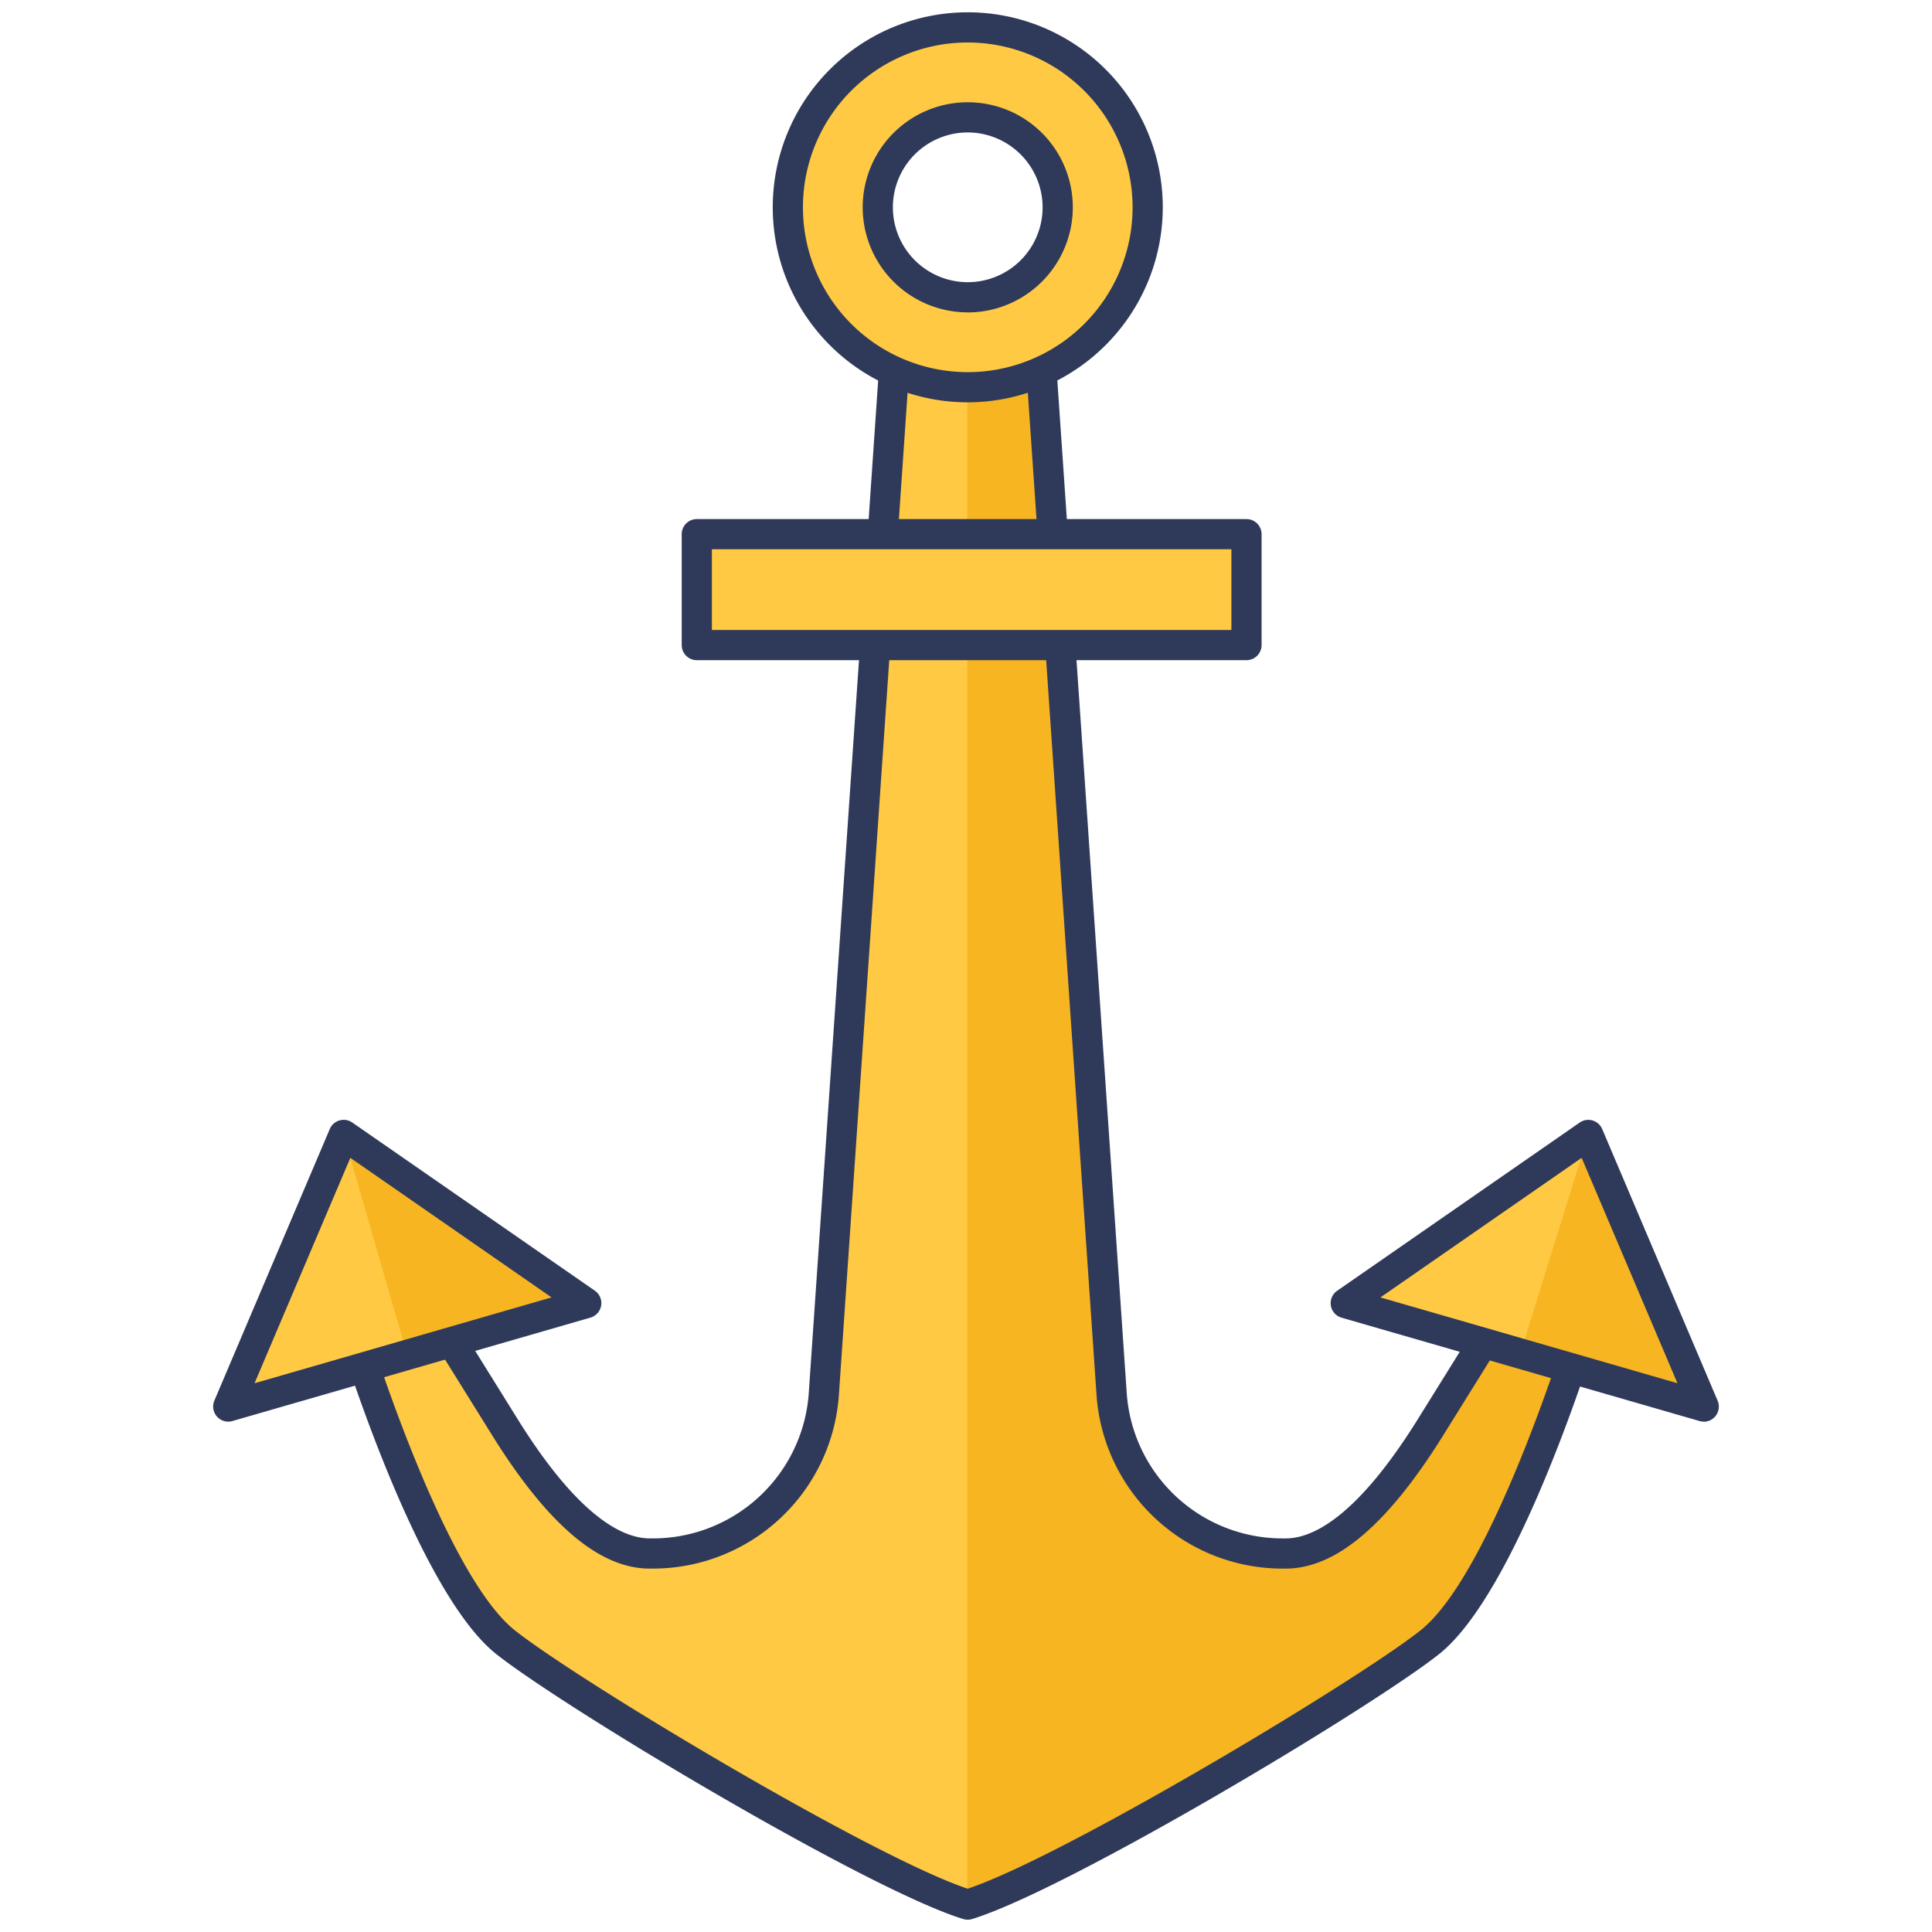 <svg id="icon" height="512" viewBox="0 0 128 128" width="512" xmlns="http://www.w3.org/2000/svg"><path d="m99.046 87.694-4.262 6.85c-2.065 3.318-5.7 8.38-9.605 8.38h-.245a11.311 11.311 0 0 1 -11.283-10.5l-4.779-69.724h-9.517l-4.779 69.721a11.311 11.311 0 0 1 -11.283 10.5h-.245c-3.909 0-7.54-5.062-9.605-8.38l-4.262-6.85h-5.958s5.145 17.06 10.29 21.122c4.324 3.414 24.323 15.45 30.6 17.369 6.278-1.919 26.277-13.955 30.6-17.369 5.146-4.059 10.287-21.119 10.287-21.119z" fill="#ffc943"/><path d="m99.046 87.694-4.262 6.85c-2.065 3.318-5.7 8.38-9.605 8.38h-.245a11.311 11.311 0 0 1 -11.283-10.5l-4.779-69.724h-4.791v103.474l.032.011c6.278-1.919 26.277-13.955 30.6-17.369 5.146-4.062 10.287-21.122 10.287-21.122z" fill="#f7b521"/><path d="m64.113 127.185a1.037 1.037 0 0 1 -.292-.043c-6.315-1.931-26.331-13.912-30.927-17.542-5.331-4.208-10.415-20.909-10.628-21.618a1 1 0 0 1 .957-1.289h5.958a1 1 0 0 1 .849.472l4.262 6.85c4.067 6.536 7.006 7.908 8.755 7.908h.246a10.349 10.349 0 0 0 10.286-9.573l4.778-69.716a1 1 0 0 1 1-.931h9.518a1 1 0 0 1 1 .931l4.778 69.719a10.348 10.348 0 0 0 10.286 9.571h.245c1.75 0 4.689-1.372 8.756-7.908l4.262-6.85a1 1 0 0 1 .849-.472h5.949a1 1 0 0 1 .957 1.289c-.213.709-5.3 17.41-10.628 21.618-4.6 3.629-24.613 15.61-30.927 17.541a1.039 1.039 0 0 1 -.289.043zm-39.524-38.491c1.3 4 5.5 16.145 9.544 19.338 4.327 3.415 23.654 14.992 29.98 17.1 6.327-2.111 25.654-13.687 29.981-17.1 4.046-3.195 8.243-15.333 9.544-19.338h-4.038l-3.969 6.378c-3.706 5.957-7.126 8.852-10.454 8.852h-.245a12.356 12.356 0 0 1 -12.279-11.432l-4.715-68.792h-7.65l-4.714 68.789a12.357 12.357 0 0 1 -12.281 11.435h-.246c-3.327 0-6.747-2.9-10.453-8.852l-3.969-6.378z" fill="#2f3a5a"/><path d="m105.229 75.188-16.069 11.146 23.718 6.853z" fill="#f7b521"/><path d="m105.229 75.188-16.069 11.146 11.559 3.34z" fill="#ffc943"/><path d="m112.878 94.187a1.007 1.007 0 0 1 -.277-.039l-23.719-6.848a1 1 0 0 1 -.292-1.783l16.069-11.145a1 1 0 0 1 1.49.43l7.649 18a1 1 0 0 1 -.92 1.391zm-21.42-8.23 19.677 5.686-6.346-14.933z" fill="#2f3a5a"/><path d="m22.771 75.188 16.069 11.146-23.718 6.853z" fill="#ffc943"/><path d="m22.771 75.188 16.069 11.146-11.859 3.426z" fill="#f7b521"/><path d="m15.122 94.187a1 1 0 0 1 -.922-1.387l7.649-18a1 1 0 0 1 1.49-.43l16.071 11.142a1 1 0 0 1 -.292 1.783l-23.718 6.853a1.007 1.007 0 0 1 -.278.039zm8.089-17.477-6.346 14.933 19.677-5.686z" fill="#2f3a5a"/><path d="m46.165 35.391h36.418v7.346h-36.418z" fill="#ffc943"/><path d="m82.583 43.738h-36.418a1 1 0 0 1 -1-1v-7.347a1 1 0 0 1 1-1h36.418a1 1 0 0 1 1 1v7.347a1 1 0 0 1 -1 1zm-35.418-2h34.418v-5.347h-34.418z" fill="#2f3a5a"/><path d="m64.116 1.815a11.92 11.92 0 1 0 11.92 11.92 11.918 11.918 0 0 0 -11.92-11.92zm0 17.88a5.96 5.96 0 1 1 5.96-5.96 5.958 5.958 0 0 1 -5.96 5.965z" fill="#ffc943"/><path d="m64.116 26.655a12.92 12.92 0 1 1 12.921-12.92 12.935 12.935 0 0 1 -12.921 12.92zm0-23.84a10.92 10.92 0 1 0 10.921 10.92 10.932 10.932 0 0 0 -10.921-10.92zm0 17.88a6.96 6.96 0 1 1 6.96-6.96 6.973 6.973 0 0 1 -6.96 6.965zm0-11.92a4.96 4.96 0 1 0 4.96 4.96 4.971 4.971 0 0 0 -4.96-4.96z" fill="#2f3a5a"/></svg>